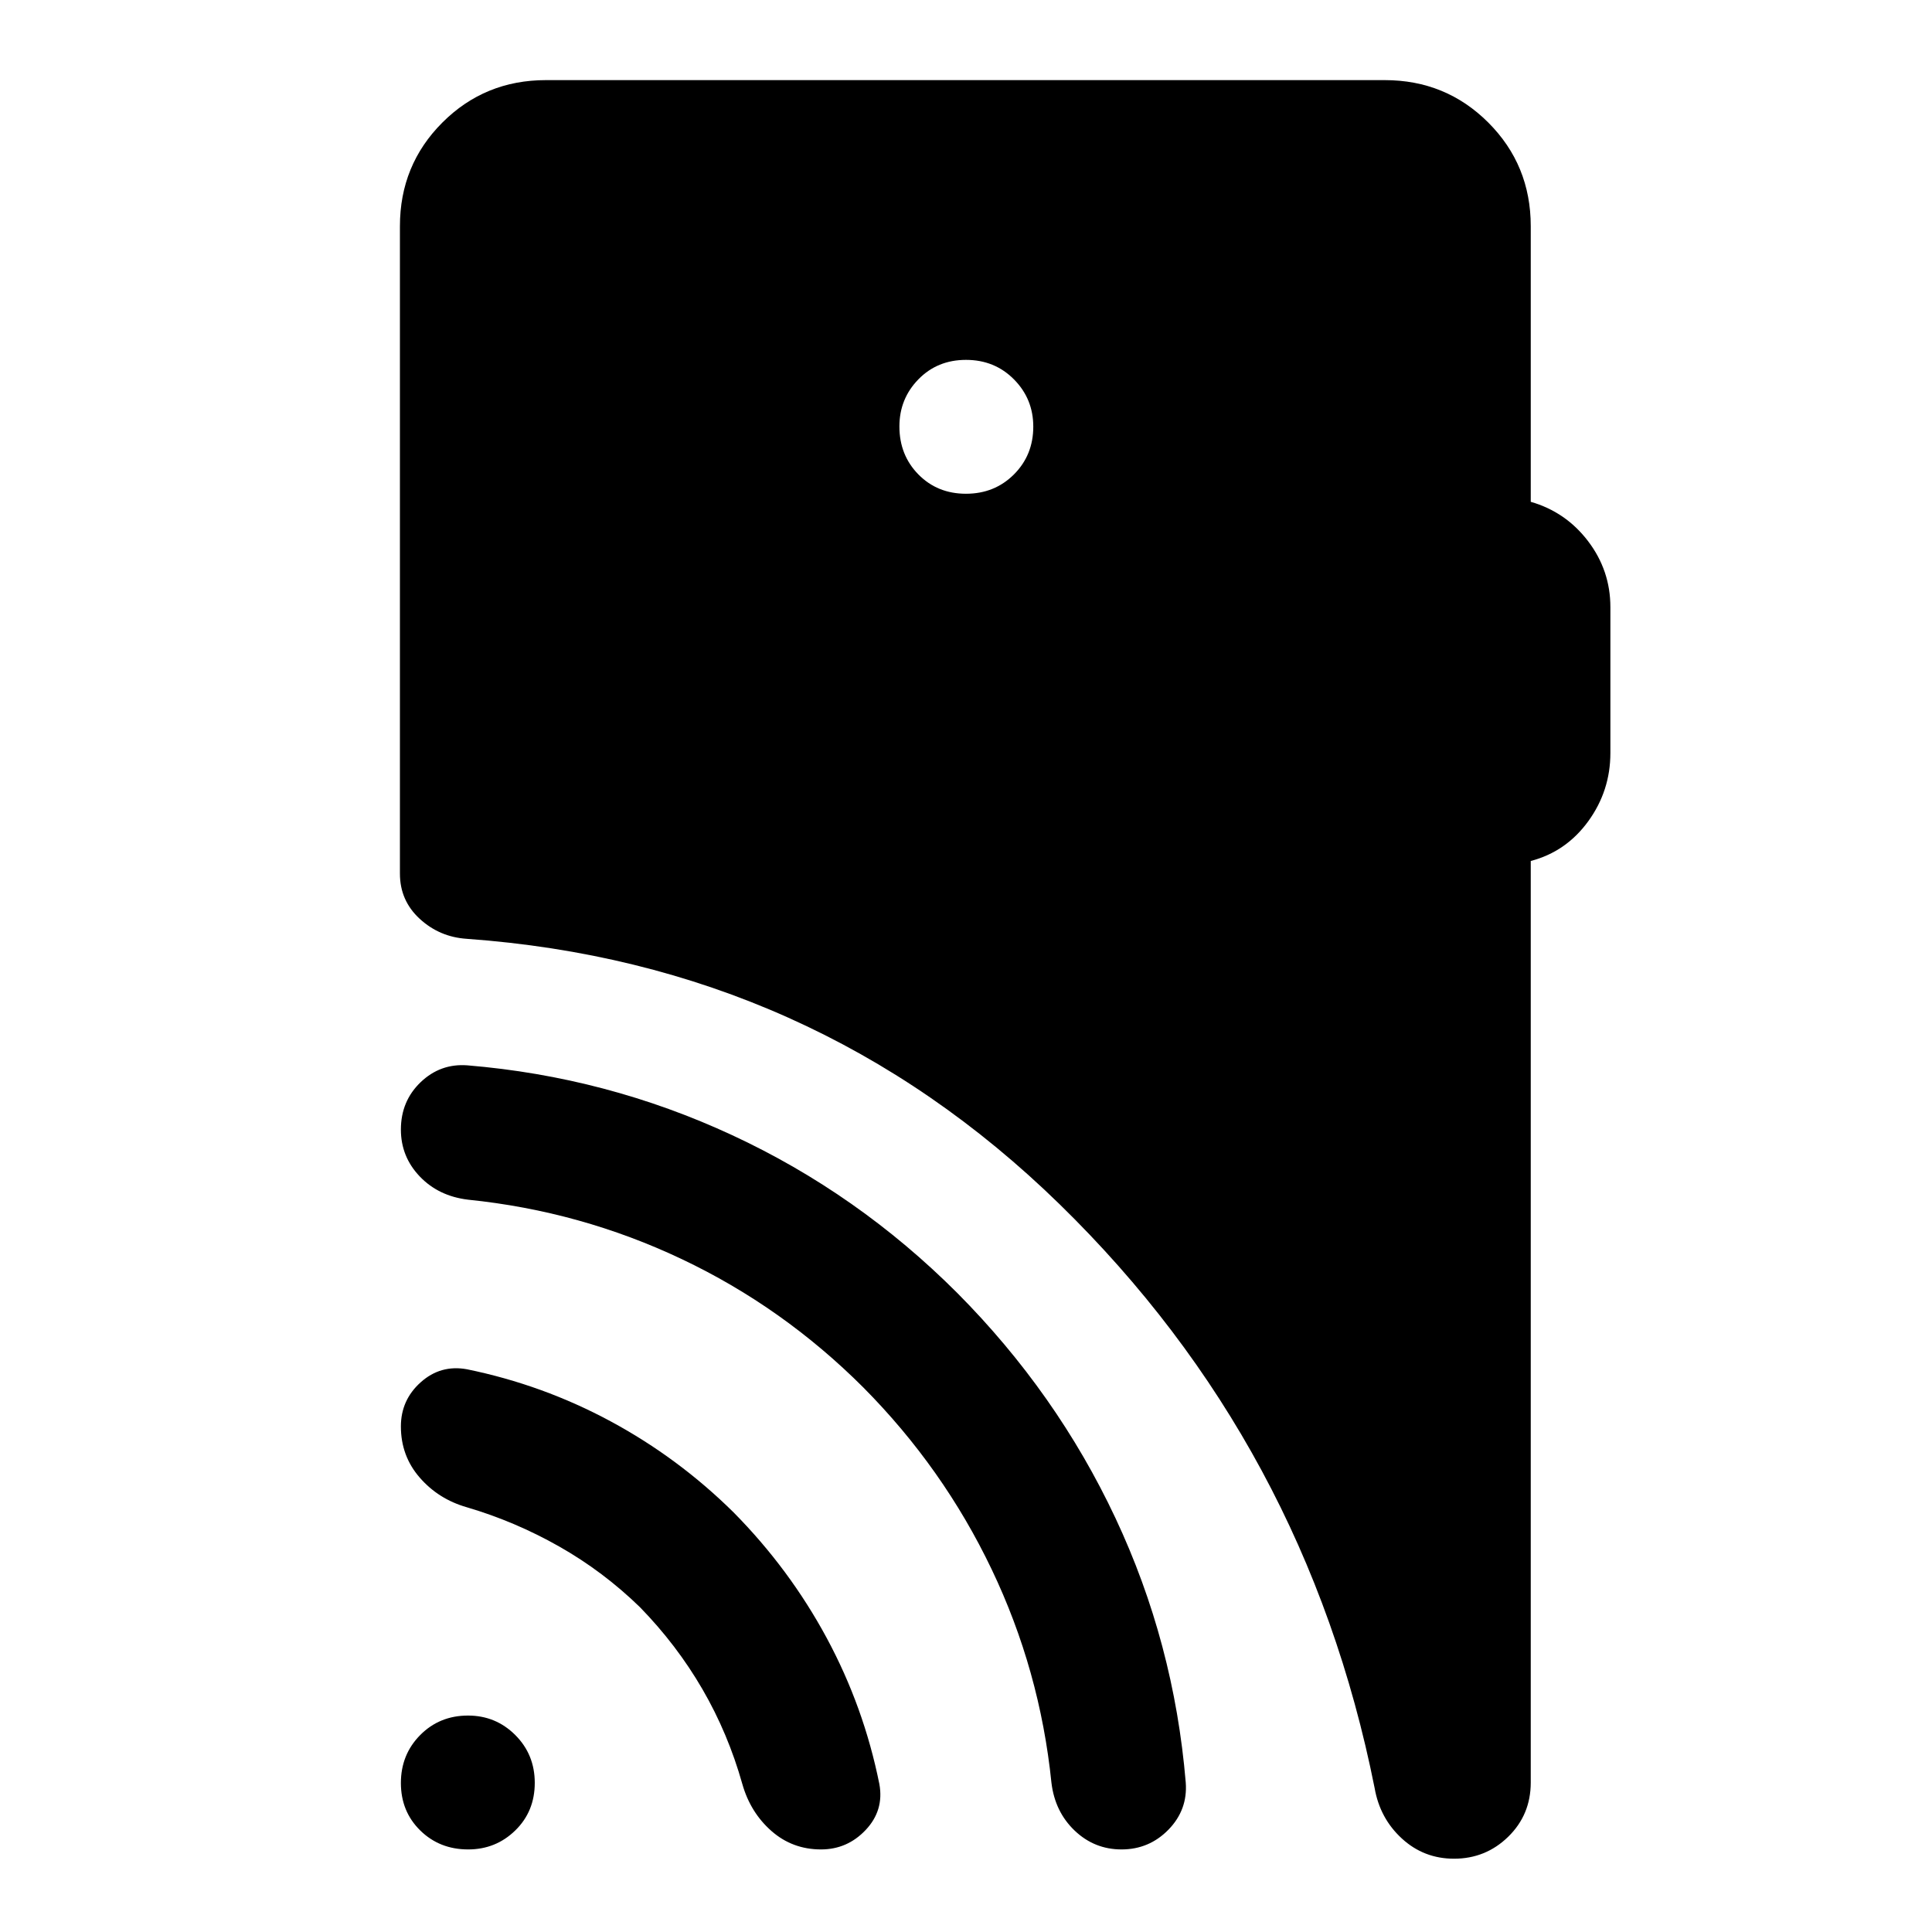 <svg xmlns="http://www.w3.org/2000/svg" height="40" viewBox="0 -960 960 960" width="40"><path d="M232.62-41.03q-14.21 0-23.82-9.44-9.6-9.44-9.6-23.57 0-14.14 9.6-23.83 9.61-9.68 23.74-9.68 13.81 0 23.49 9.67 9.69 9.68 9.69 23.76 0 14.21-9.68 23.65-9.67 9.44-23.42 9.44Zm85.41-120.33q-18.26-17.77-40.16-30.19-21.89-12.42-45.91-19.5-14.09-4.02-23.43-14.77-9.33-10.75-9.33-25.39 0-13.14 9.85-21.95 9.86-8.82 22.91-6.47 37.74 7.71 71.44 25.87 33.7 18.17 61.11 45.25 27.75 28.08 46.25 62.36 18.49 34.29 26.2 72.69 2.35 13.05-6.79 22.74-9.13 9.69-22.21 9.69-14.22 0-24.64-9.17t-14.44-23.26q-7.08-25.18-19.83-47.16-12.75-21.98-31.02-40.74Zm111-109.17q-40.02-40.01-90.26-63.82-50.23-23.82-106.15-29.53-14.71-1.75-24.07-11.57-9.35-9.82-9.35-23.28 0-14.12 9.8-23.52 9.8-9.39 23.22-8.39 69.24 5.73 131.65 34.72 62.4 28.99 111.81 78.41 49.41 49.74 78.56 111.78 29.15 62.03 34.95 131.44 1.03 13.55-8.56 23.41-9.6 9.85-23.34 9.85-13.48 0-23.29-9.35-9.8-9.36-11.54-23.74-5.72-55.92-29.74-106.15-24.01-50.24-63.69-90.26ZM480-714.66q14.22 0 23.82-9.6 9.61-9.61 9.61-23.75 0-13.8-9.61-23.49-9.6-9.68-23.82-9.68t-23.66 9.67q-9.43 9.67-9.43 23.42 0 14.22 9.43 23.83 9.44 9.6 23.66 9.6Zm280.62 182.48v457.89q0 16.02-11.19 26.95-11.18 10.92-26.93 10.92-15.01 0-25.93-10.04-10.92-10.03-13.53-25.09-34.02-170.49-156.51-290.05-122.5-119.56-294.66-131.91-13.51-.91-23.33-9.95-9.82-9.04-9.82-22.45v-321.7q0-30.39 21.09-51.49 21.09-21.09 51.49-21.09h416.74q30.39 0 51.48 21.09 21.1 21.1 21.1 51.49v136.96q17.41 5.01 28.49 19.56 11.08 14.55 11.08 32.78v72.45q0 18.8-11 33.94-10.99 15.13-28.57 19.74Z"/></svg>